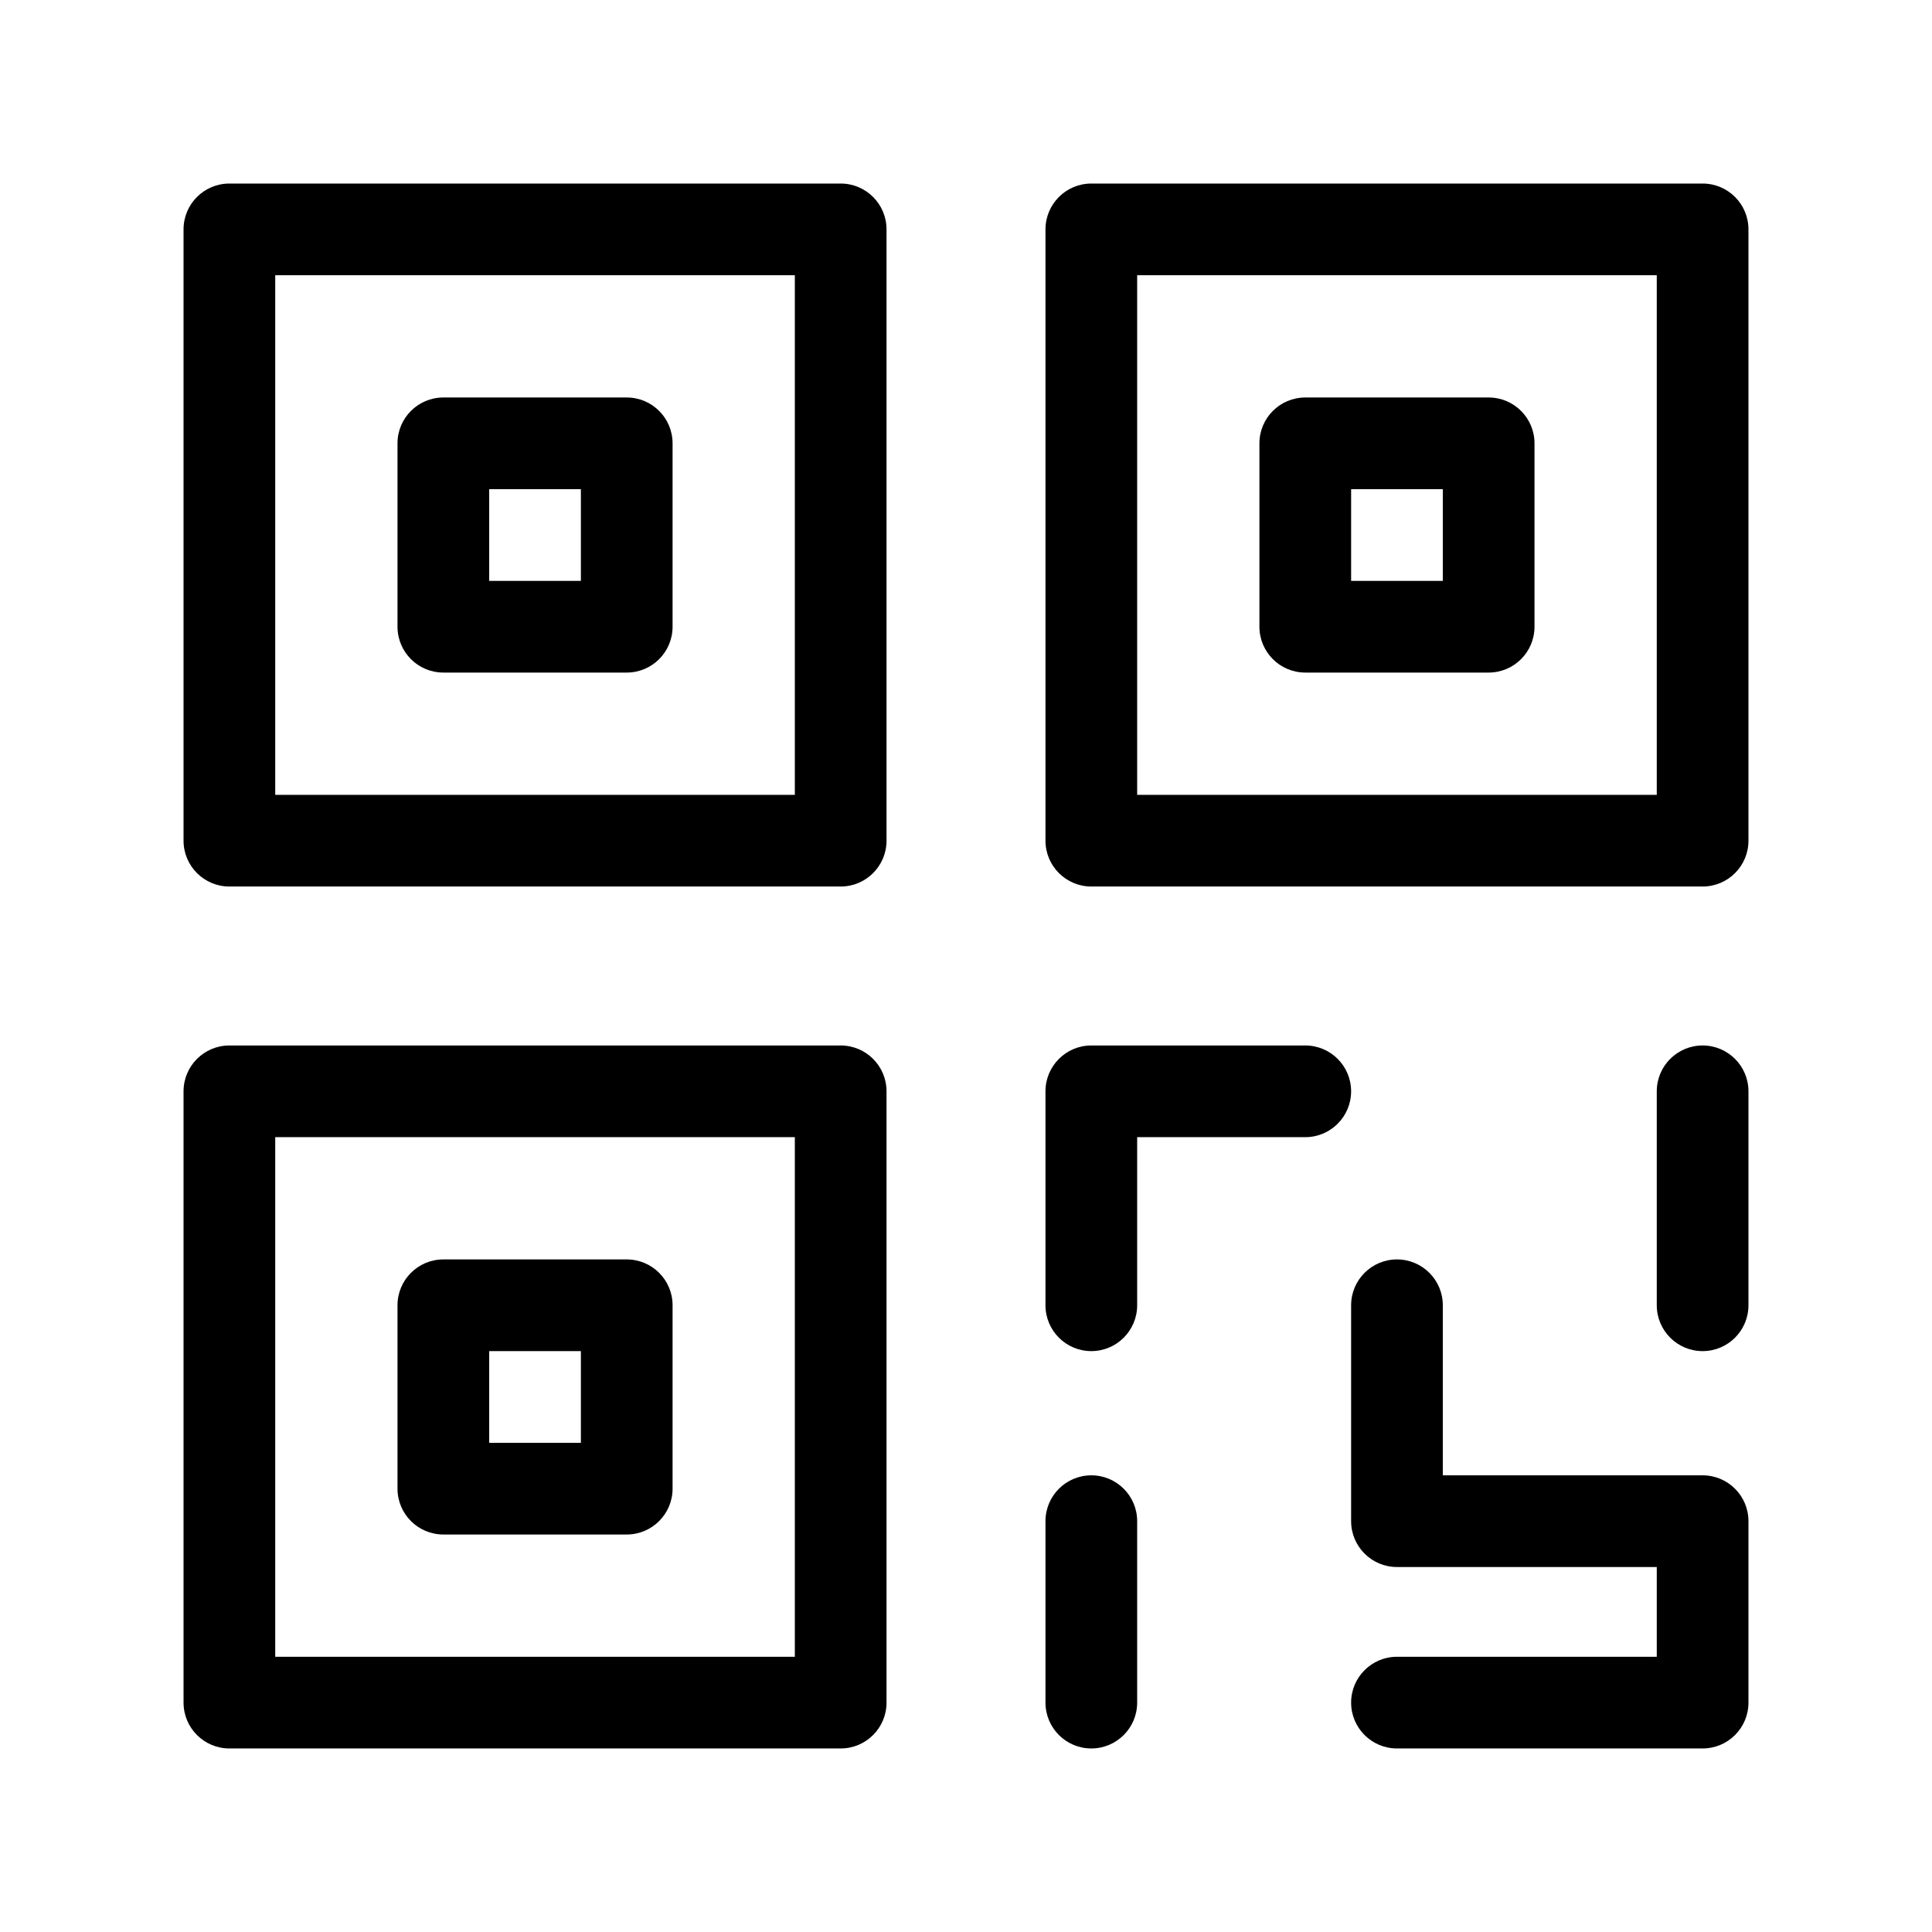 <?xml version="1.0" encoding="utf-8"?>
<!-- Generator: Adobe Illustrator 16.0.0, SVG Export Plug-In . SVG Version: 6.00 Build 0)  -->
<!DOCTYPE svg PUBLIC "-//W3C//DTD SVG 1.1//EN" "http://www.w3.org/Graphics/SVG/1.1/DTD/svg11.dtd">
<svg version="1.1" id="圖層_1" xmlns="http://www.w3.org/2000/svg" xmlns:xlink="http://www.w3.org/1999/xlink" x="0px" y="0px"
	 width="200px" height="200px" viewBox="0 0 200 200" enable-background="new 0 0 200 200" xml:space="preserve">
<path  d="M87.027,19H23.746C21.125,19,19,21.125,19,23.746v63.281c0,2.621,2.125,4.746,4.746,4.746h63.281
	c2.621,0,4.746-2.125,4.746-4.746V23.746C91.773,21.125,89.648,19,87.027,19 M82.281,82.281H28.492V28.492h53.789V82.281z"/>
<path  d="M64.879,41.148H45.895c-2.621,0-4.746,2.125-4.746,4.746v18.984c0,2.621,2.125,4.746,4.746,4.746h18.984
	c2.621,0,4.746-2.125,4.746-4.746V45.895C69.625,43.273,67.5,41.148,64.879,41.148 M60.133,60.133h-9.492v-9.492h9.492V60.133z"/>
<path  d="M176.254,19h-63.281c-2.621,0-4.746,2.125-4.746,4.746v63.281c0,2.621,2.125,4.746,4.746,4.746h63.281
	c2.621,0,4.746-2.125,4.746-4.746V23.746C181,21.125,178.875,19,176.254,19 M171.508,82.281h-53.789V28.492h53.789V82.281z"/>
<path  d="M154.105,41.148h-18.984c-2.621,0-4.746,2.125-4.746,4.746v18.984c0,2.621,2.125,4.746,4.746,4.746h18.984
	c2.621,0,4.746-2.125,4.746-4.746V45.895C158.852,43.273,156.727,41.148,154.105,41.148 M149.359,60.133h-9.492v-9.492h9.492V60.133
	z"/>
<path  d="M87.027,108.227H23.746c-2.621,0-4.746,2.125-4.746,4.746v63.281c0,2.621,2.125,4.746,4.746,4.746h63.281
	c2.621,0,4.746-2.125,4.746-4.746v-63.281C91.773,110.352,89.648,108.227,87.027,108.227 M82.281,171.508H28.492v-53.789h53.789
	V171.508z"/>
<path  d="M64.879,130.375H45.895c-2.621,0-4.746,2.125-4.746,4.746v18.984c0,2.621,2.125,4.746,4.746,4.746h18.984
	c2.621,0,4.746-2.125,4.746-4.746v-18.984C69.625,132.5,67.5,130.375,64.879,130.375 M60.133,149.359h-9.492v-9.492h9.492V149.359z"
	/>
<path  d="M176.254,152.725h-26.895v-17.604c0-2.621-2.125-4.746-4.746-4.746s-4.746,2.125-4.746,4.746v22.35
	c0,2.622,2.125,4.746,4.746,4.746h26.895v9.291h-26.895c-2.621,0-4.746,2.125-4.746,4.746s2.125,4.746,4.746,4.746h31.641
	c2.621,0,4.746-2.125,4.746-4.746v-18.783C181,154.85,178.875,152.725,176.254,152.725"/>
<path  d="M176.254,108.227c-2.621,0-4.746,2.125-4.746,4.746v22.148c0,2.621,2.125,4.746,4.746,4.746
	s4.746-2.125,4.746-4.746v-22.148C181,110.352,178.875,108.227,176.254,108.227"/>
<path  d="M135.121,108.227h-22.148c-2.621,0-4.746,2.125-4.746,4.746v22.148c0,2.621,2.125,4.746,4.746,4.746
	s4.746-2.125,4.746-4.746v-17.402h17.402c2.621,0,4.746-2.125,4.746-4.746S137.742,108.227,135.121,108.227"/>
<path  d="M112.973,152.725c-2.621,0-4.746,2.125-4.746,4.746v18.783c0,2.621,2.125,4.746,4.746,4.746
	s4.746-2.125,4.746-4.746v-18.783C117.719,154.85,115.594,152.725,112.973,152.725"/>
</svg>
